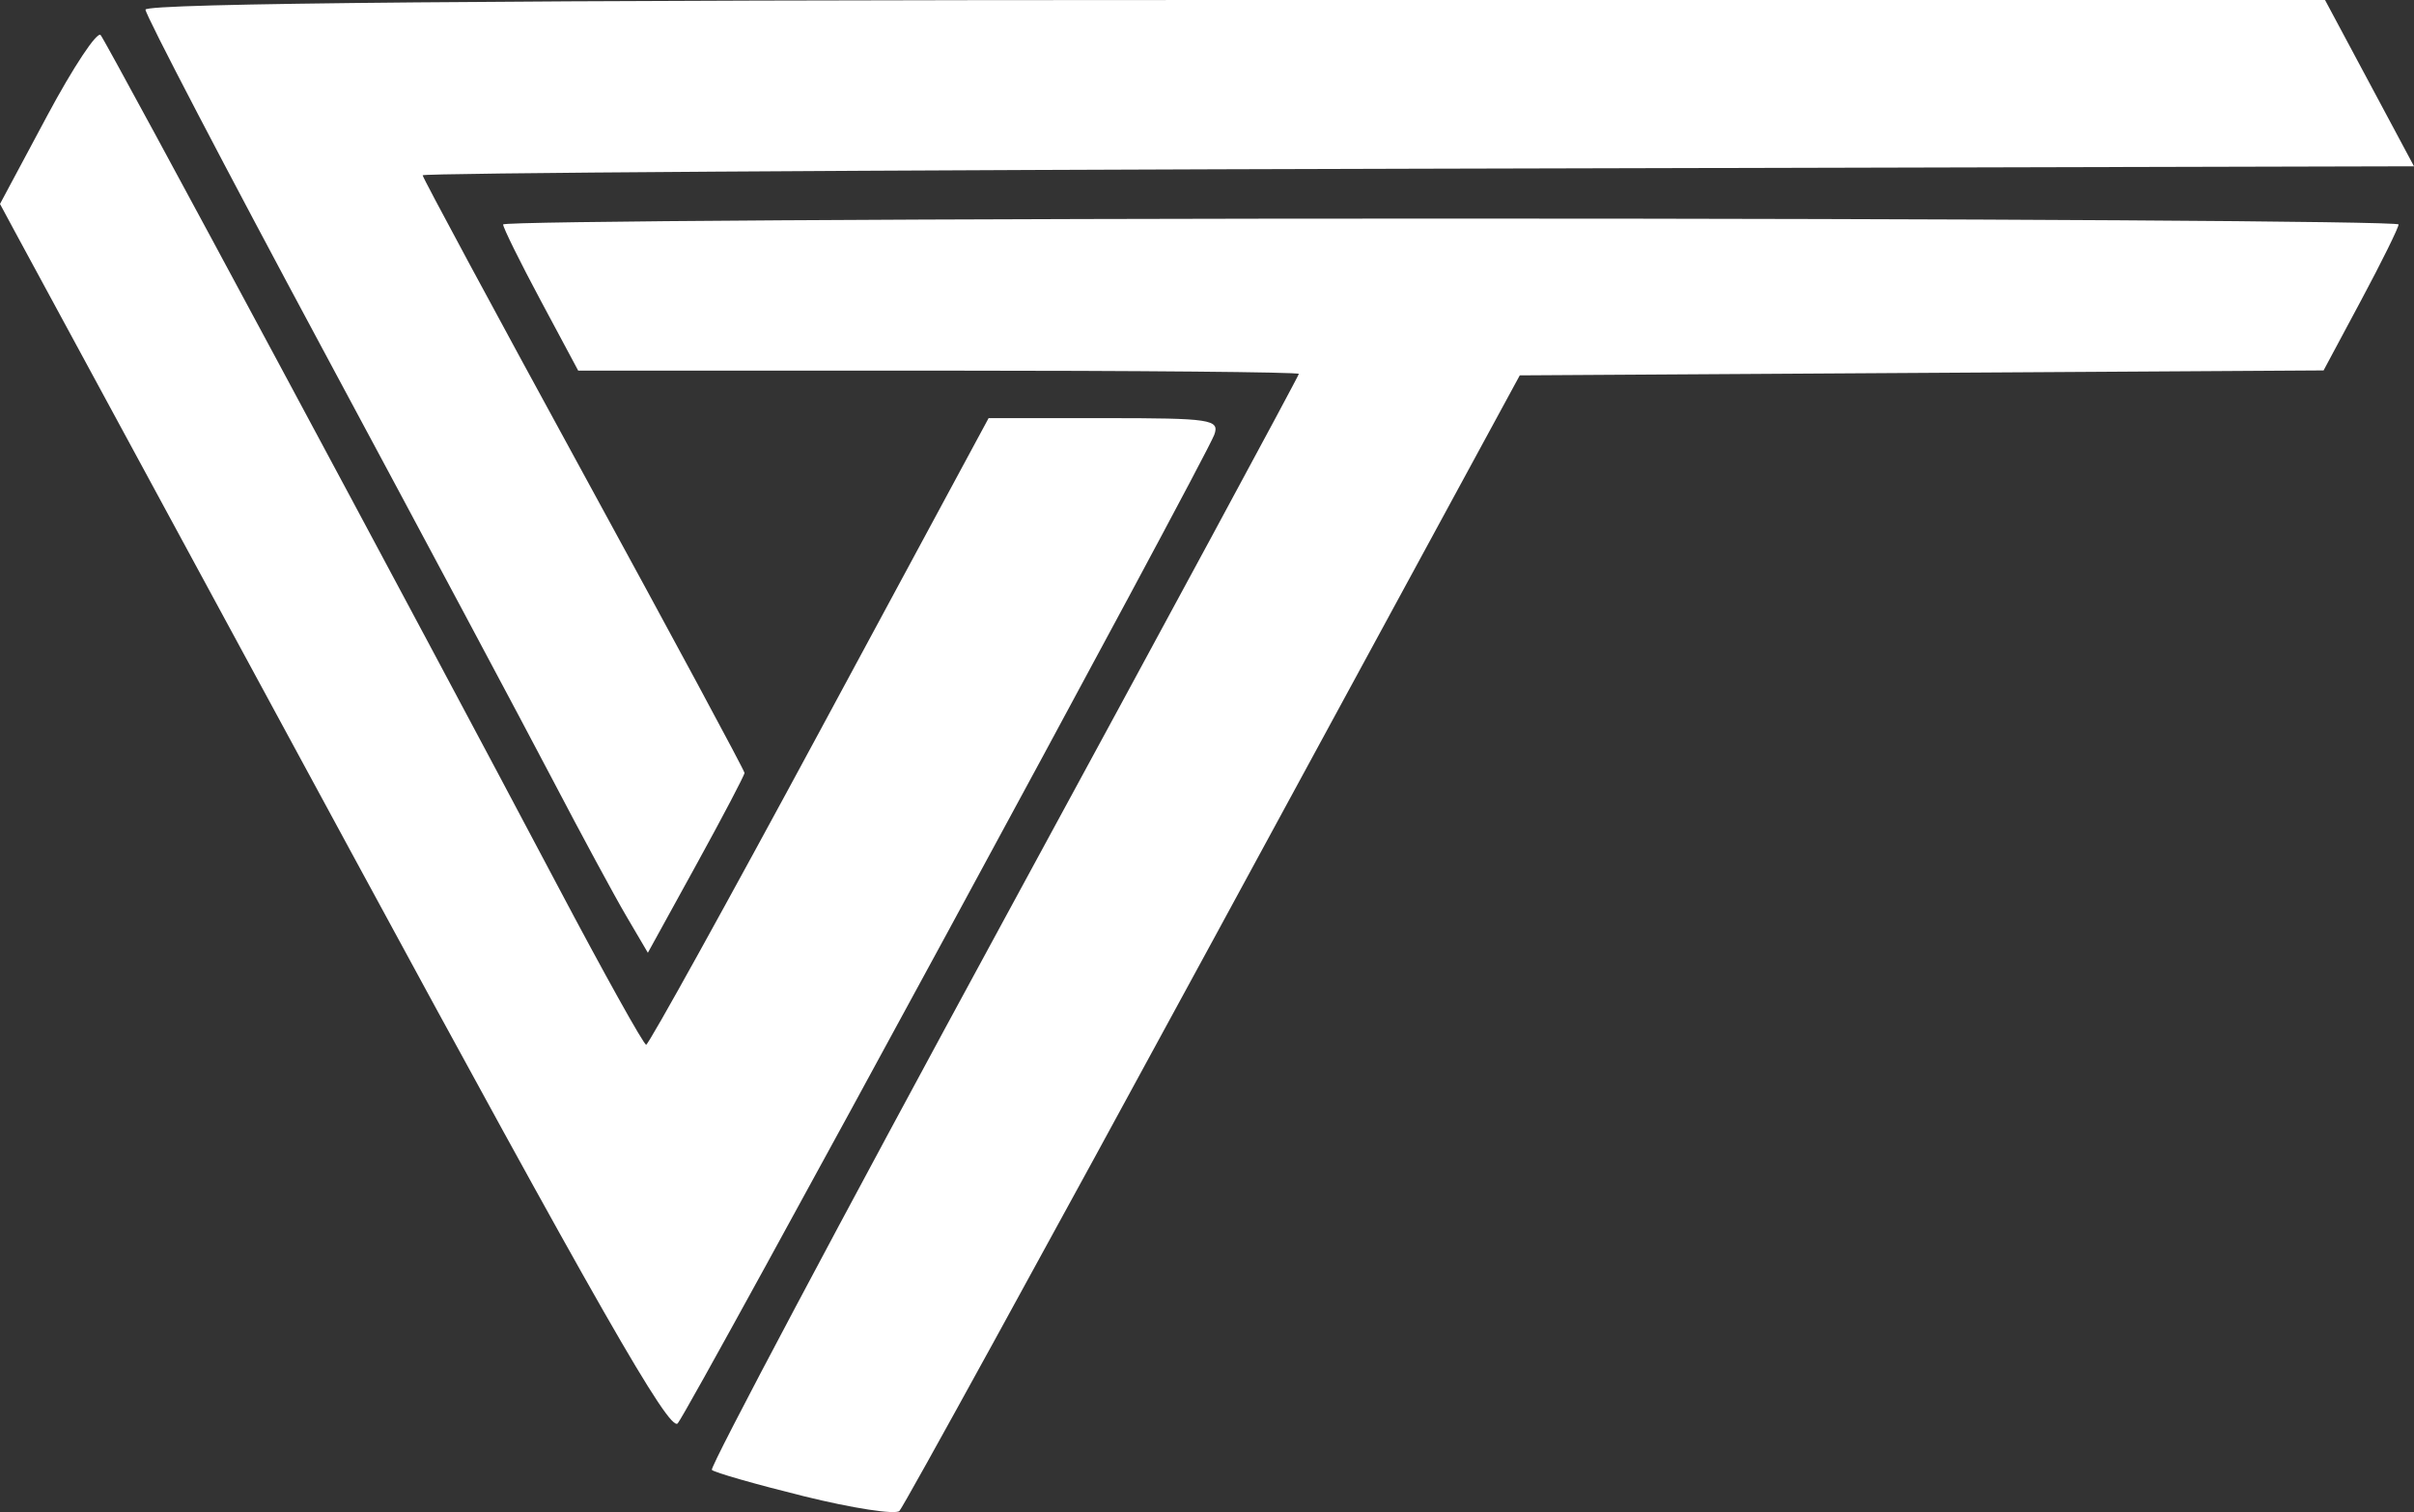 <?xml version="1.0" encoding="UTF-8" standalone="no"?>
<!-- Created with Inkscape (http://www.inkscape.org/) -->

<svg
   xmlns:dc="http://purl.org/dc/elements/1.1/"
   xmlns:cc="http://creativecommons.org/ns#"
   xmlns:rdf="http://www.w3.org/1999/02/22-rdf-syntax-ns#"
   xmlns:svg="http://www.w3.org/2000/svg"
   xmlns="http://www.w3.org/2000/svg"
   xmlns:sodipodi="http://sodipodi.sourceforge.net/DTD/sodipodi-0.dtd"
   xmlns:inkscape="http://www.inkscape.org/namespaces/inkscape"
   width="178.371mm"
   height="111.737mm"
   viewBox="0 0 632.022 395.917"
   id="svg2"
   version="1.1"
   inkscape:version="0.91 r"
   sodipodi:docname="VTlogo.svg">
  <rect x="0" y="0" width="632.022" height="395.917" fill="#333333" stroke="none"/>
  <defs
     id="defs4" />
  <sodipodi:namedview
     id="base"
     pagecolor="#ffffff"
     bordercolor="#666666"
     borderopacity="1.0"
     inkscape:pageopacity="0.0"
     inkscape:pageshadow="2"
     inkscape:zoom="0.35"
     inkscape:cx="375"
     inkscape:cy="519.99996"
     inkscape:document-units="px"
     inkscape:current-layer="layer1"
     showgrid="false"
     inkscape:window-width="1920"
     inkscape:window-height="1025"
     inkscape:window-x="-2"
     inkscape:window-y="-3"
     inkscape:window-maximized="1"
     fit-margin-top="0"
     fit-margin-left="0"
     fit-margin-right="0"
     fit-margin-bottom="0" />
  <g
     inkscape:label="Layer 1"
     inkscape:groupmode="layer"
     id="layer1"
     transform="translate(0,-656.445)">
    <path
       style="fill:#ffffff"
       d="m 210.53,1048.228 c -12.661,-3.134 -23.532,-6.243 -24.158,-6.909 -0.626,-0.666 33.697,-65.315 76.274,-143.666 42.577,-78.351 77.412,-142.841 77.412,-143.312 0,-0.471 -42.452,-0.856 -94.338,-0.856 l -94.338,0 -9.829,-18.363 c -5.406,-10.1 -9.829,-19.057 -9.829,-19.906 0,-0.848 111.658,-1.542 248.129,-1.542 136.471,0 248.129,0.694 248.129,1.542 0,0.848 -4.417,9.795 -9.816,19.881 l -9.816,18.338 -105.225,0.647 -105.225,0.647 -80.247,147.741 c -44.136,81.257 -81.115,148.577 -82.175,149.598 -1.06,1.022 -12.287,-0.707 -24.948,-3.841 z M 91.409,878.587 C 45.582,794.043 6.268,721.49 4.044,717.358 L 0,709.846 12.36,686.739 c 6.798,-12.709 13.096,-22.205 13.995,-21.102 1.744,2.137 82.99,153.389 119.659,222.762 12.096,22.884 22.519,41.6 23.162,41.593 0.644,-0.008 21.08,-36.925 45.414,-82.04 l 44.244,-82.027 30.328,0 c 27.89,0 30.202,0.349 28.761,4.342 -2.307,6.391 -137.291,255.121 -140.479,258.856 -2.116,2.479 -21.067,-30.678 -86.036,-150.537 z m 72.54,17.673 c -3.12,-5.311 -11.821,-21.413 -19.336,-35.782 -7.515,-14.369 -34.557,-65.017 -60.093,-112.55 -25.537,-47.533 -46.43,-87.562 -46.43,-88.954 0,-1.701 93.516,-2.53 285.318,-2.53 l 285.318,0 11.648,21.772 11.648,21.772 -260.683,0.633 c -143.376,0.348 -260.683,1.124 -260.683,1.725 0,0.601 18.961,35.807 42.135,78.235 23.174,42.429 42.135,77.636 42.135,78.239 0,0.603 -5.693,11.446 -12.652,24.096 l -12.652,22.999 -5.673,-9.656 z"
       id="path3401"
       inkscape:connector-curvature="0" />
  </g>
</svg>

